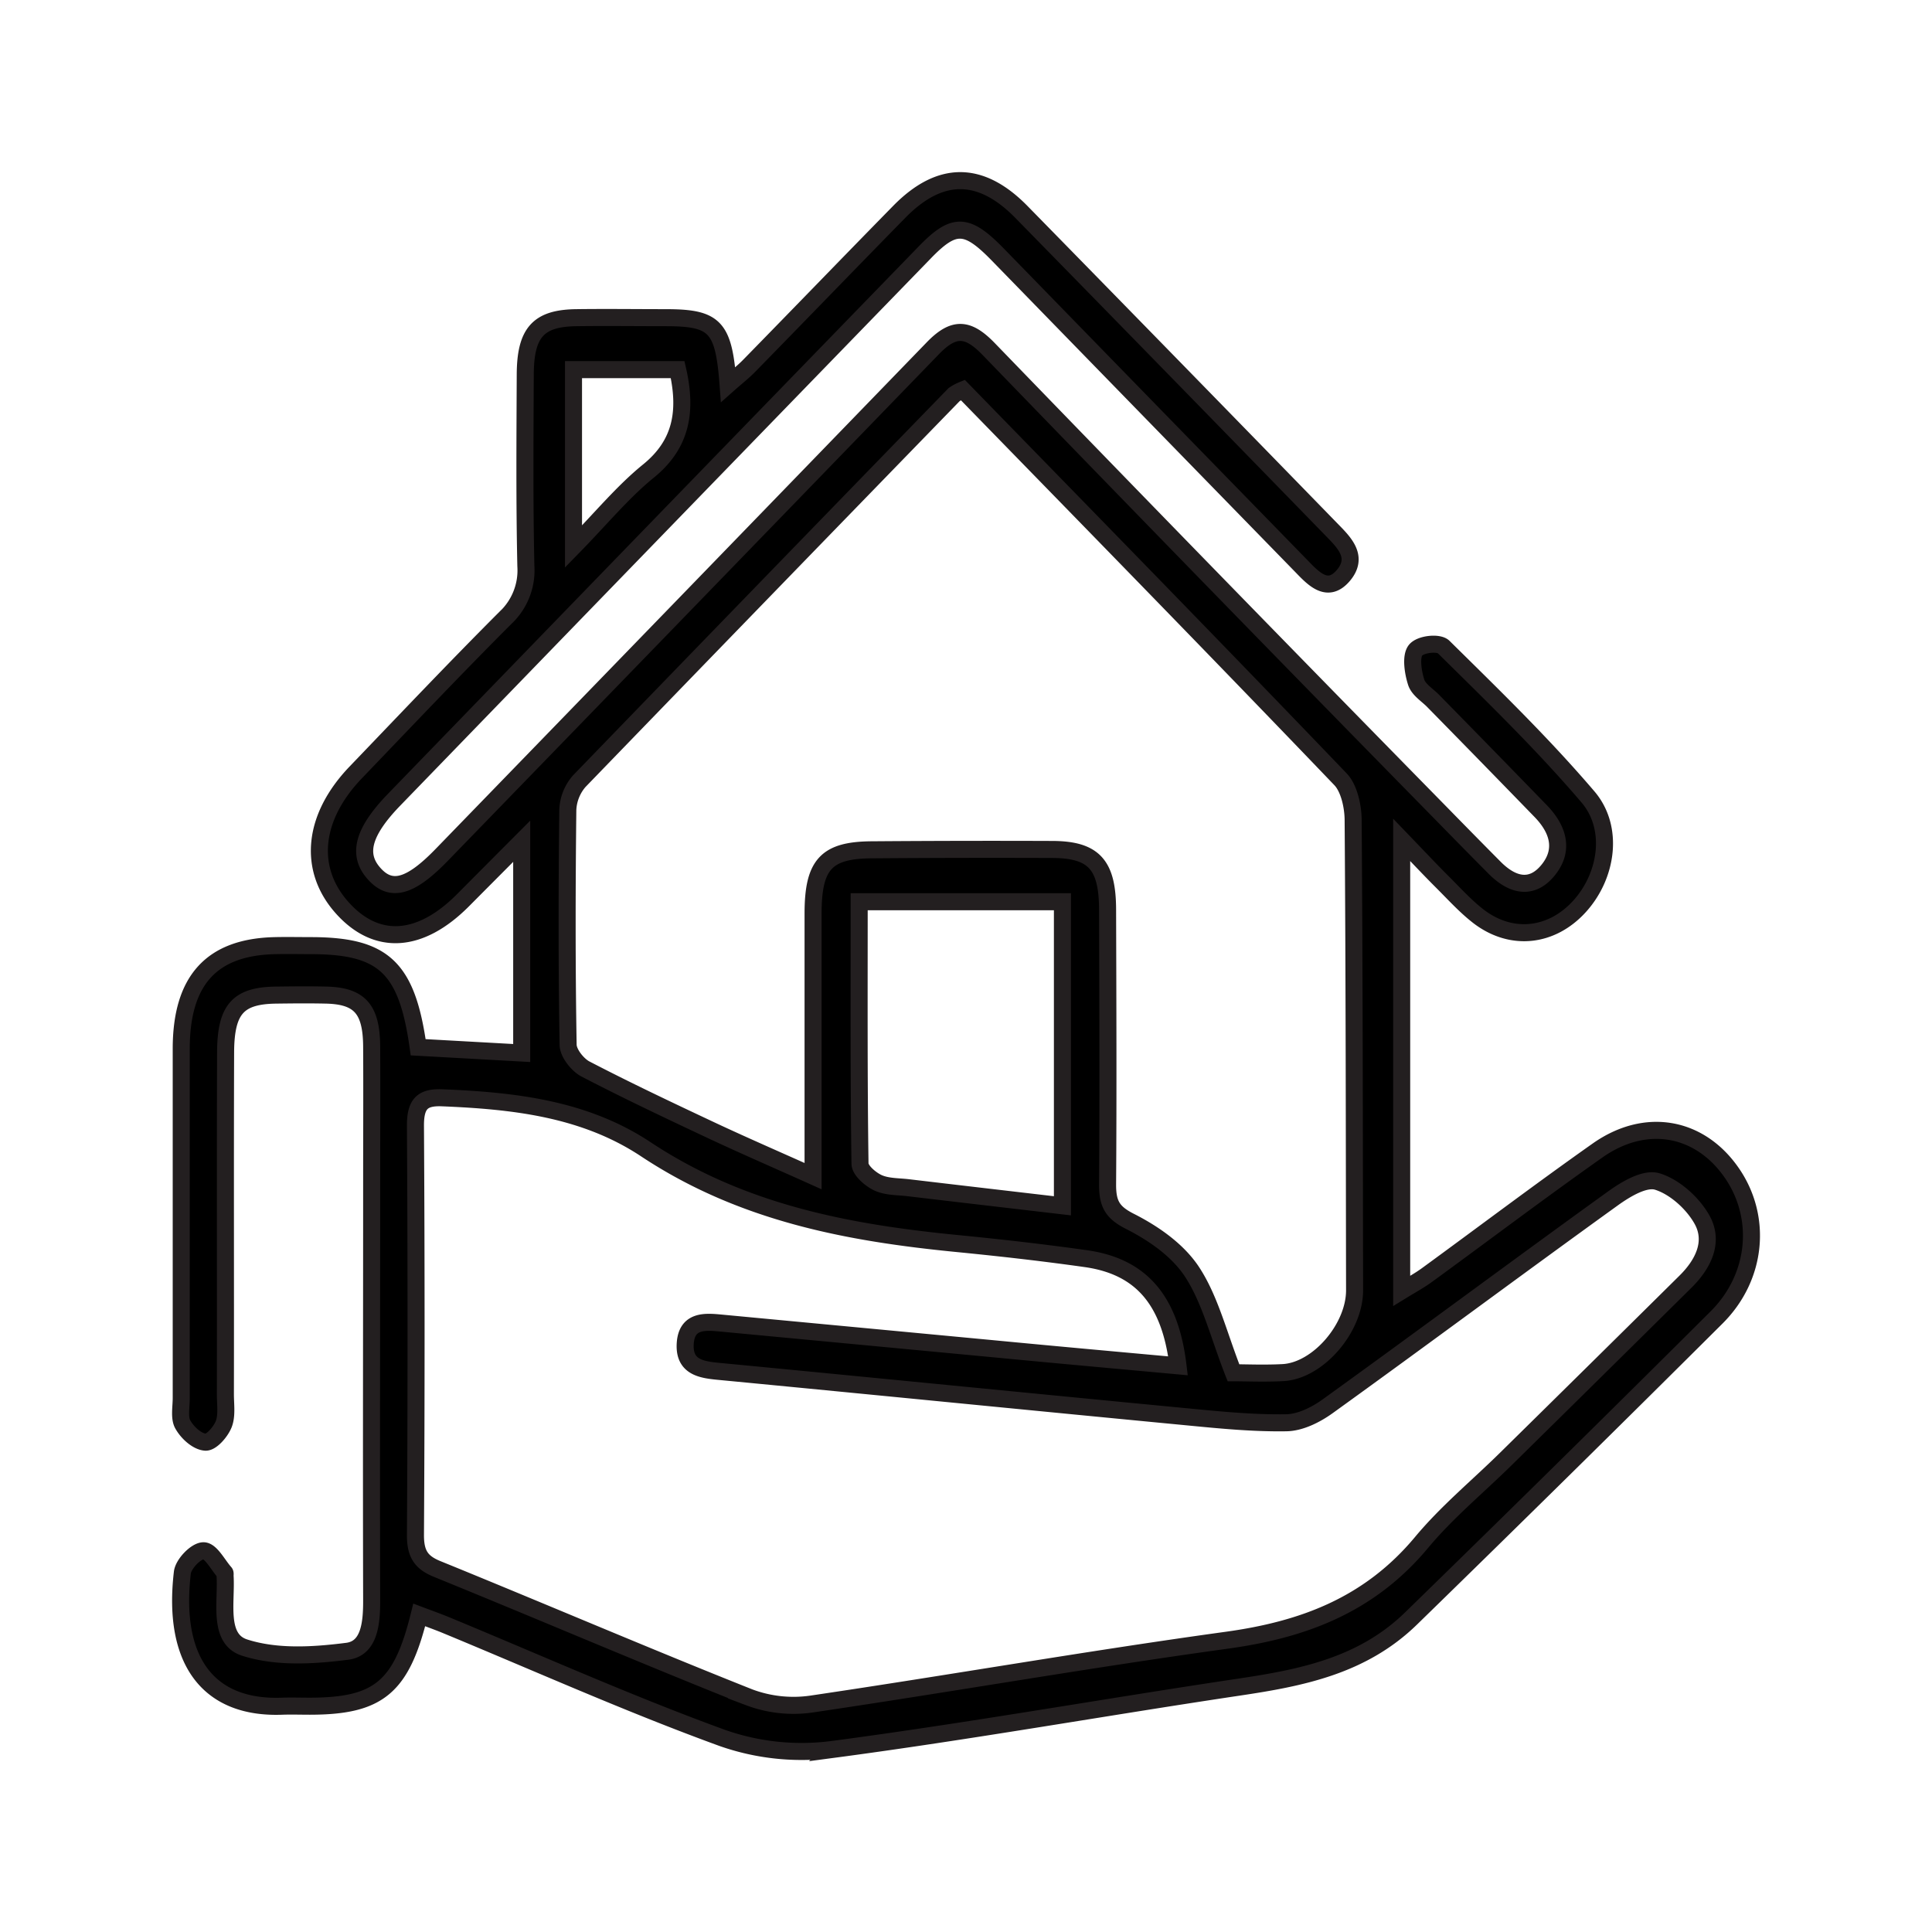 <?xml version="1.0" encoding="UTF-8"?>
<svg xmlns="http://www.w3.org/2000/svg" id="Layer_1" data-name="Layer 1" viewBox="0 0 566.93 566.93">
  <defs>
    <style>.cls-1{stroke:#231f20;stroke-miterlimit:10;stroke-width:5px;}</style>
  </defs>
  <title>Icons</title>
  <path class="cls-1" d="M411.31,246.45V378.79c3-1.84,5.27-3.07,7.38-4.61,16.7-12.18,33.22-24.67,50.09-36.57,14.07-9.93,29.88-7.06,39.29,6.42,9.1,13,7.63,30.62-4.35,42.56Q459.14,431,414.11,474.88c-14.35,14-32.28,17.47-50.58,20.2-39.73,5.94-79.34,13-119.14,18.27A70.18,70.18,0,0,1,212,510c-27.48-10-54.36-22.06-81.49-33.27-2.47-1-5-1.9-7.49-2.84-5.24,21.26-11.93,26.76-32.09,26.78-2.7,0-5.41-.09-8.1,0-21.7.84-32.35-13.3-29.32-39.21.3-2.55,4-6.37,6.18-6.4s4.21,4.1,6.28,6.43c.16.18.06.63.08,1,.48,7.65-2.21,18.5,5.79,21,9.39,3,20.15,2.33,30.07,1.06,6.55-.83,7.17-8.38,7.15-15-.11-40.72,0-81.44,0-122.16,0-13.47.08-26.93,0-40.39-.09-11-3.59-14.79-13.46-15-4.8-.11-9.6-.06-14.4,0-11.26.11-14.91,4-15,16.66-.12,33.5,0,67-.06,100.49,0,3,.5,6.23-.49,8.75-.92,2.32-3.68,5.45-5.4,5.29C57.82,423,55,420.42,53.65,418c-1.11-1.91-.47-5.09-.47-7.71q0-51.24,0-102.46c0-20.19,8.91-29.94,27.55-30.34,3.6-.08,7.2,0,10.8,0,21.09.08,27.9,6.42,31.18,29.82L153.09,309V246.86c-6.47,6.49-11.82,11.87-17.17,17.25-12.66,12.76-25.52,13.54-35.61,2.15s-8.48-26.51,4.06-39.58c14.56-15.17,29-30.42,43.85-45.29a19.08,19.08,0,0,0,6.09-15.27c-.41-18.7-.26-37.43-.18-56.15.05-12.43,3.84-16.6,15-16.75,8.7-.12,17.4,0,26.1,0,14.63,0,17.14,2.53,18.42,19.63,2.4-2.13,4.43-3.7,6.23-5.55,14.68-15,29.28-30.13,44-45.14,11.94-12.18,23.81-12.22,35.81,0q45.74,46.7,91.33,93.54c3.66,3.74,7.68,7.88,3.14,13.2s-8.63,1-12.2-2.7Q337.3,120.4,292.68,74.58c-9-9.2-12.72-9.38-21.26-.57q-78,80.34-155.87,160.76c-9,9.34-10.75,15.9-5.89,21.45,5,5.76,10.71,4.17,19.91-5.31q72.06-74.26,144.06-148.61c6.27-6.53,10.41-6.16,16.49.12q66.4,68.64,133.25,136.76,7.56,7.74,15.17,15.41c5.07,5.13,10.83,6.8,15.76.72s2.75-12.21-2.2-17.31q-15.72-16.2-31.53-32.3c-1.75-1.8-4.3-3.3-5-5.51-.94-2.93-1.63-7.5-.22-9.35s6.78-2.44,8.26-1c14.46,14.27,29.1,28.46,42.36,44,7.8,9.14,5.64,23.22-2.49,32.15s-19.84,10.31-29.5,3c-3.91-3-7.3-6.77-10.84-10.3S416.27,251.6,411.31,246.45ZM345.68,400.79c-2.31-19.35-10.88-29.16-27.05-31.45-12.47-1.76-25-3.18-37.5-4.41-32.08-3.13-63.27-8.91-91.61-27.68-18.09-12-38.89-14.25-59.71-15.11-5.7-.23-7.94,1.57-7.9,8.24q.36,60.06,0,120.13c0,5.51,1.7,8,6.4,9.91,30.53,12.42,60.85,25.44,91.45,37.61a37,37,0,0,0,18.44,2c40.61-6,81.09-13.11,121.73-18.71,22.15-3.05,41.74-10.11,57.26-28.75,7.44-8.92,16.41-16.3,24.66-24.42q26.42-26,52.76-52.07c5-4.94,8.58-11.58,4.79-18.26-2.79-4.92-8.07-9.57-13.06-11.11-3.65-1.12-9.15,2.17-13,4.93-28,20.18-55.73,40.83-83.72,61-3.55,2.56-8.08,4.8-12.18,4.86-9.86.16-19.75-.84-29.6-1.79-45.64-4.37-91.26-8.92-136.9-13.29-5.15-.49-10.37-1.24-9.85-8.31.49-6.71,5.79-6.31,10.42-5.87q39.82,3.75,79.65,7.51C309.06,397.47,326.93,399.08,345.68,400.79ZM282.52,114.43a13.45,13.45,0,0,0-2.54,1.36q-55.05,56.64-110,113.44a13.68,13.68,0,0,0-3.36,8.39c-.26,23-.3,46,.09,68.93,0,2.47,2.8,5.95,5.09,7.14,12.12,6.3,24.45,12.13,36.79,17.93,9.49,4.45,19.09,8.61,30,13.51,0-27.24,0-52.14,0-77,0-14.45,3.83-18.66,17.18-18.76q26.52-.2,53.06-.1c12.15.05,16.15,4.46,16.18,17.66.08,26.92.19,53.83,0,80.75,0,5.64,1.46,8.13,6.52,10.7,6.82,3.45,14.05,8.39,18.3,14.9,5.32,8.15,7.8,18.54,12.12,29.55,3.81,0,9.19.24,14.54-.05,10.28-.56,21-13.05,21-24.13-.08-45.95-.08-91.91-.42-137.86,0-4.12-1.19-9.51-3.72-12.13C356.69,190.4,319.66,152.56,282.52,114.43Zm-30.4,150.18c0,26.38-.12,51.61.24,76.84,0,2,3.11,4.63,5.28,5.63,2.66,1.22,5.86,1.09,8.83,1.44,15,1.78,30,3.52,45.29,5.31V264.61ZM198.85,108.47H168.29v51.91c8.1-8.28,14.48-16.06,22-22.16C199.86,130.45,201.7,120.87,198.85,108.47Z"></path>
</svg>
